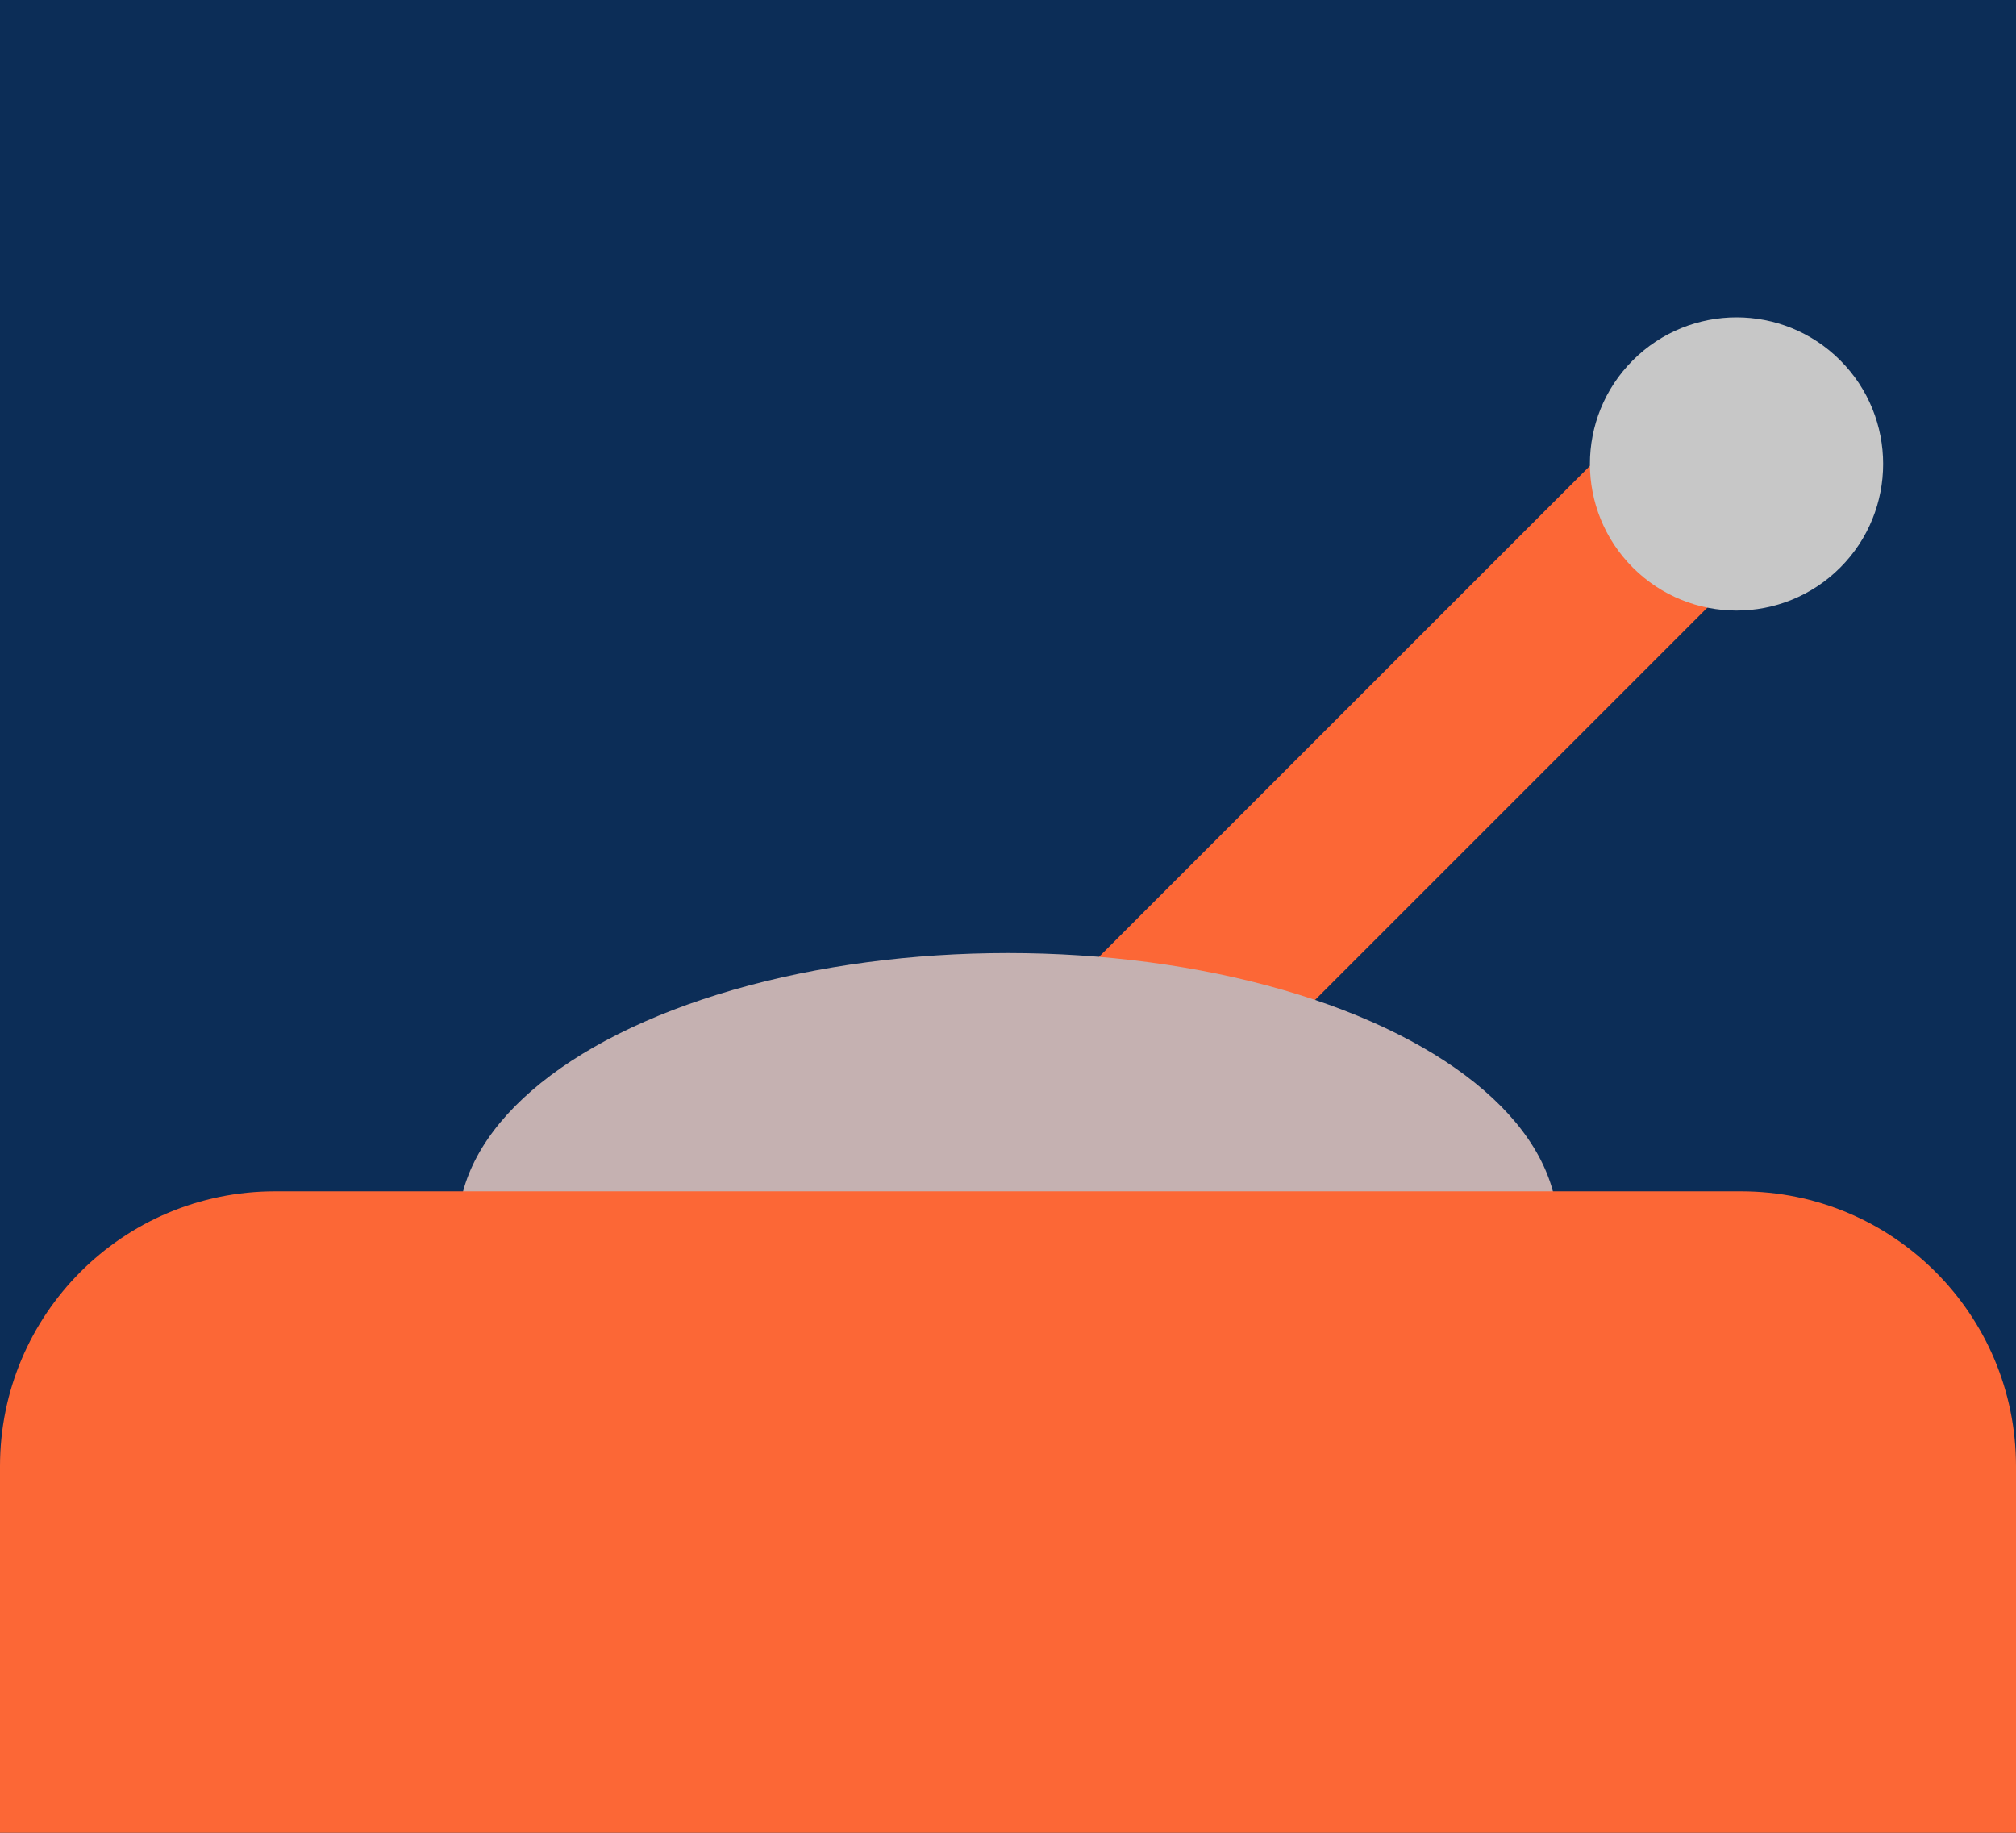 <svg width="110" height="100" viewBox="0 0 110 100" fill="none" xmlns="http://www.w3.org/2000/svg">
<rect width="110" height="100" fill="#0C2D57"/>
<rect x="91.305" y="20.866" width="10" height="57" transform="rotate(45 91.305 20.866)" fill="#FC6736"/>
<g filter="url(#filter0_d_150_799)">
<circle cx="94.751" cy="24.314" r="8" transform="rotate(45 94.751 24.314)" fill="#C7C7C7"/>
</g>
<g filter="url(#filter1_d_150_799)">
<ellipse cx="55" cy="68" rx="30" ry="15" fill="#C5B1B1"/>
</g>
<path d="M0 80C0 71.716 6.716 65 15 65H95C103.284 65 110 71.716 110 80V100H0V80Z" fill="#FC6736"/>
<defs>
<filter id="filter0_d_150_799" x="82.751" y="13.314" width="24" height="24" filterUnits="userSpaceOnUse" color-interpolation-filters="sRGB">
<feFlood flood-opacity="0" result="BackgroundImageFix"/>
<feColorMatrix in="SourceAlpha" type="matrix" values="0 0 0 0 0 0 0 0 0 0 0 0 0 0 0 0 0 0 127 0" result="hardAlpha"/>
<feOffset dy="1"/>
<feGaussianBlur stdDeviation="2"/>
<feComposite in2="hardAlpha" operator="out"/>
<feColorMatrix type="matrix" values="0 0 0 0 0 0 0 0 0 0 0 0 0 0 0 0 0 0 0.25 0"/>
<feBlend mode="normal" in2="BackgroundImageFix" result="effect1_dropShadow_150_799"/>
<feBlend mode="normal" in="SourceGraphic" in2="effect1_dropShadow_150_799" result="shape"/>
</filter>
<filter id="filter1_d_150_799" x="21" y="48" width="68" height="38" filterUnits="userSpaceOnUse" color-interpolation-filters="sRGB">
<feFlood flood-opacity="0" result="BackgroundImageFix"/>
<feColorMatrix in="SourceAlpha" type="matrix" values="0 0 0 0 0 0 0 0 0 0 0 0 0 0 0 0 0 0 127 0" result="hardAlpha"/>
<feOffset dy="-1"/>
<feGaussianBlur stdDeviation="2"/>
<feComposite in2="hardAlpha" operator="out"/>
<feColorMatrix type="matrix" values="0 0 0 0 0 0 0 0 0 0 0 0 0 0 0 0 0 0 0.25 0"/>
<feBlend mode="normal" in2="BackgroundImageFix" result="effect1_dropShadow_150_799"/>
<feBlend mode="normal" in="SourceGraphic" in2="effect1_dropShadow_150_799" result="shape"/>
</filter>
</defs>
</svg>
